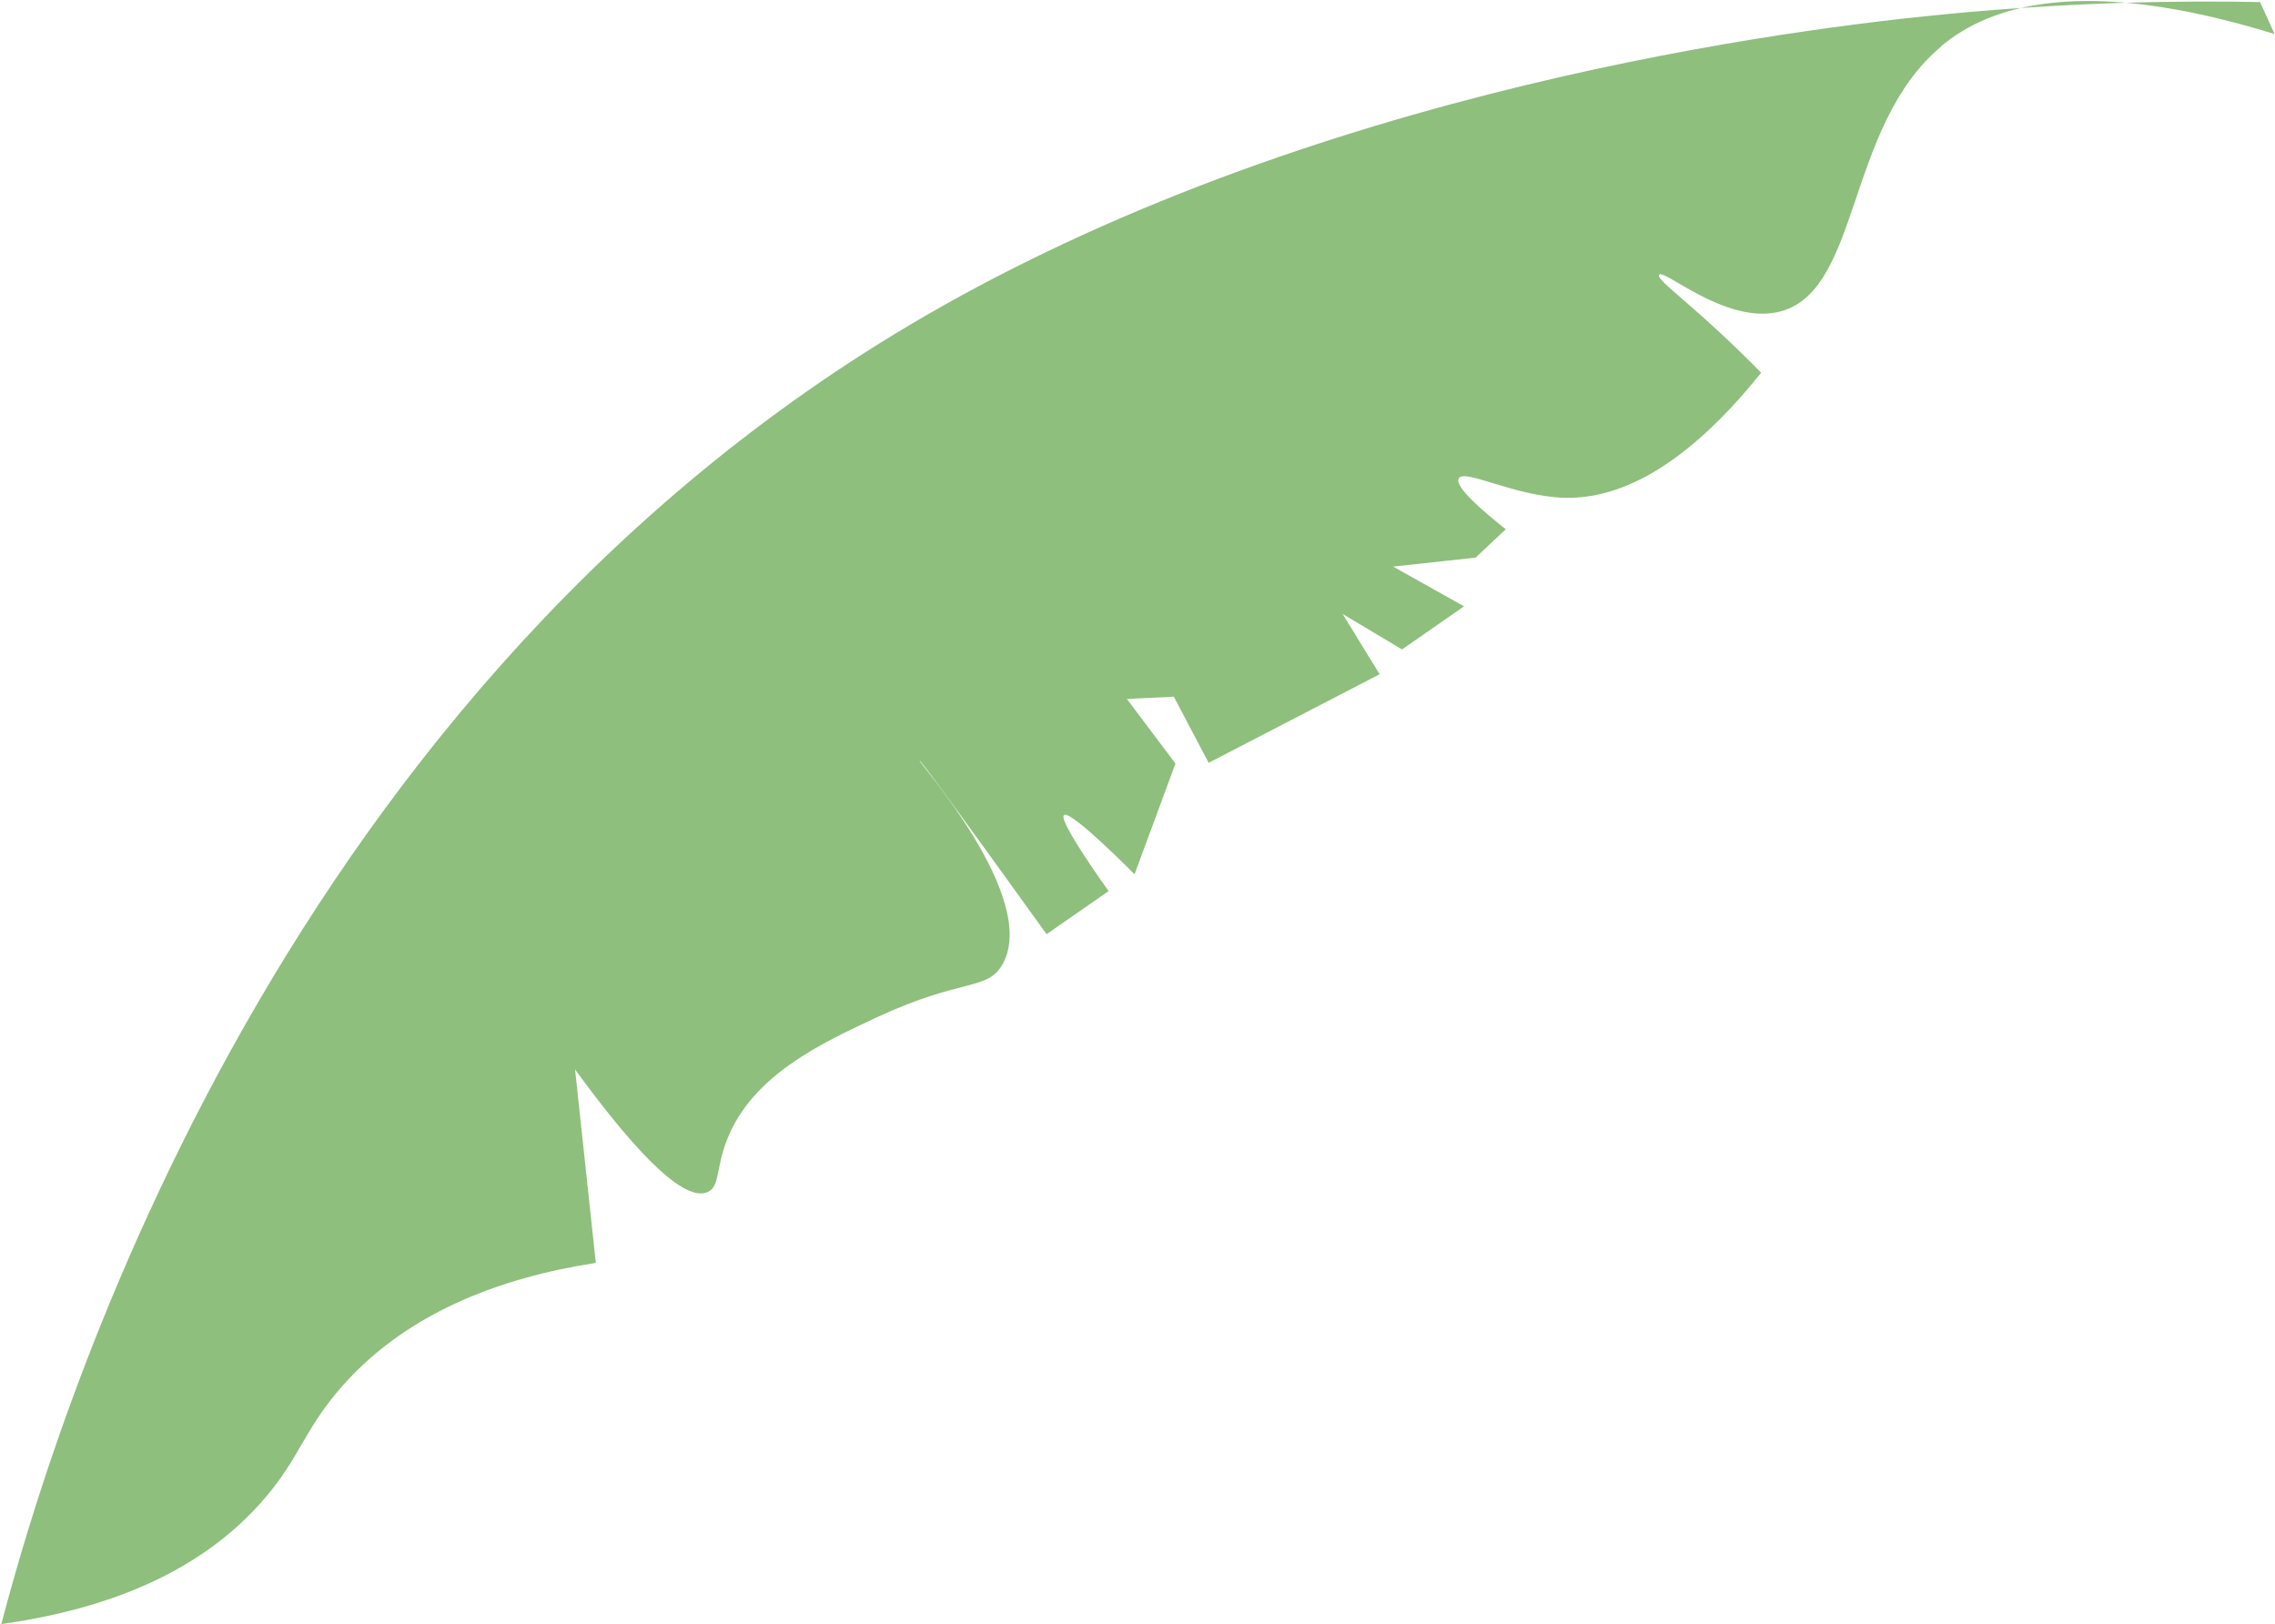 <svg width="1340" height="957" viewBox="0 0 1340 957" fill="none" xmlns="http://www.w3.org/2000/svg">
<path d="M1143.42 27.163C1171.7 3.608 1225.75 -15.095 1339.79 20.062L1331.2 1.218C1285.46 0.303 1221.77 1.077 1146.42 8.319C1061.02 16.546 771.553 51.281 535.305 191.769C154.639 418.18 29.007 849.556 0.794 956.785C81.103 945.605 127.962 915.652 156.384 882.182C176.078 858.978 179.011 843.439 198.774 819.884C237.811 773.477 294.935 752.664 350.942 744.015L338.721 630.036C367.563 669.623 401.083 709.421 416.866 702.248C424.129 698.944 421.545 688.397 428.249 671.381C443.124 633.481 483.488 614.708 517.008 599.098C566.8 575.964 581.674 583.91 590.543 568.019C612.401 529.065 540.752 448.837 541.659 448.134C542.148 447.782 560.026 471.9 616.452 550.37L652.975 524.987C652.975 524.987 622.178 482.236 626.857 480.056C631.536 477.876 668.269 515.072 668.269 515.072L692.362 449.821L663.73 411.781L691.384 410.445L711.915 449.399L812.616 397.226L790.828 361.718L825.815 382.601L862.338 357.217L820.577 333.803L869.112 328.529L886.92 311.795C873.302 301.037 856.542 286.622 859.195 281.841C862.478 275.934 891.948 292.318 920.929 293.232C947.675 294.076 987.062 282.263 1037.34 219.613C1030.01 212.089 1018.7 200.839 1004.17 187.831C986.433 171.94 975.888 164.065 977.145 161.885C979.52 157.737 1015.27 190.362 1046.63 183.964C1096.42 173.768 1086.3 74.907 1143.49 27.304L1143.42 27.163Z" fill="#8EBF7D"/>
</svg>
